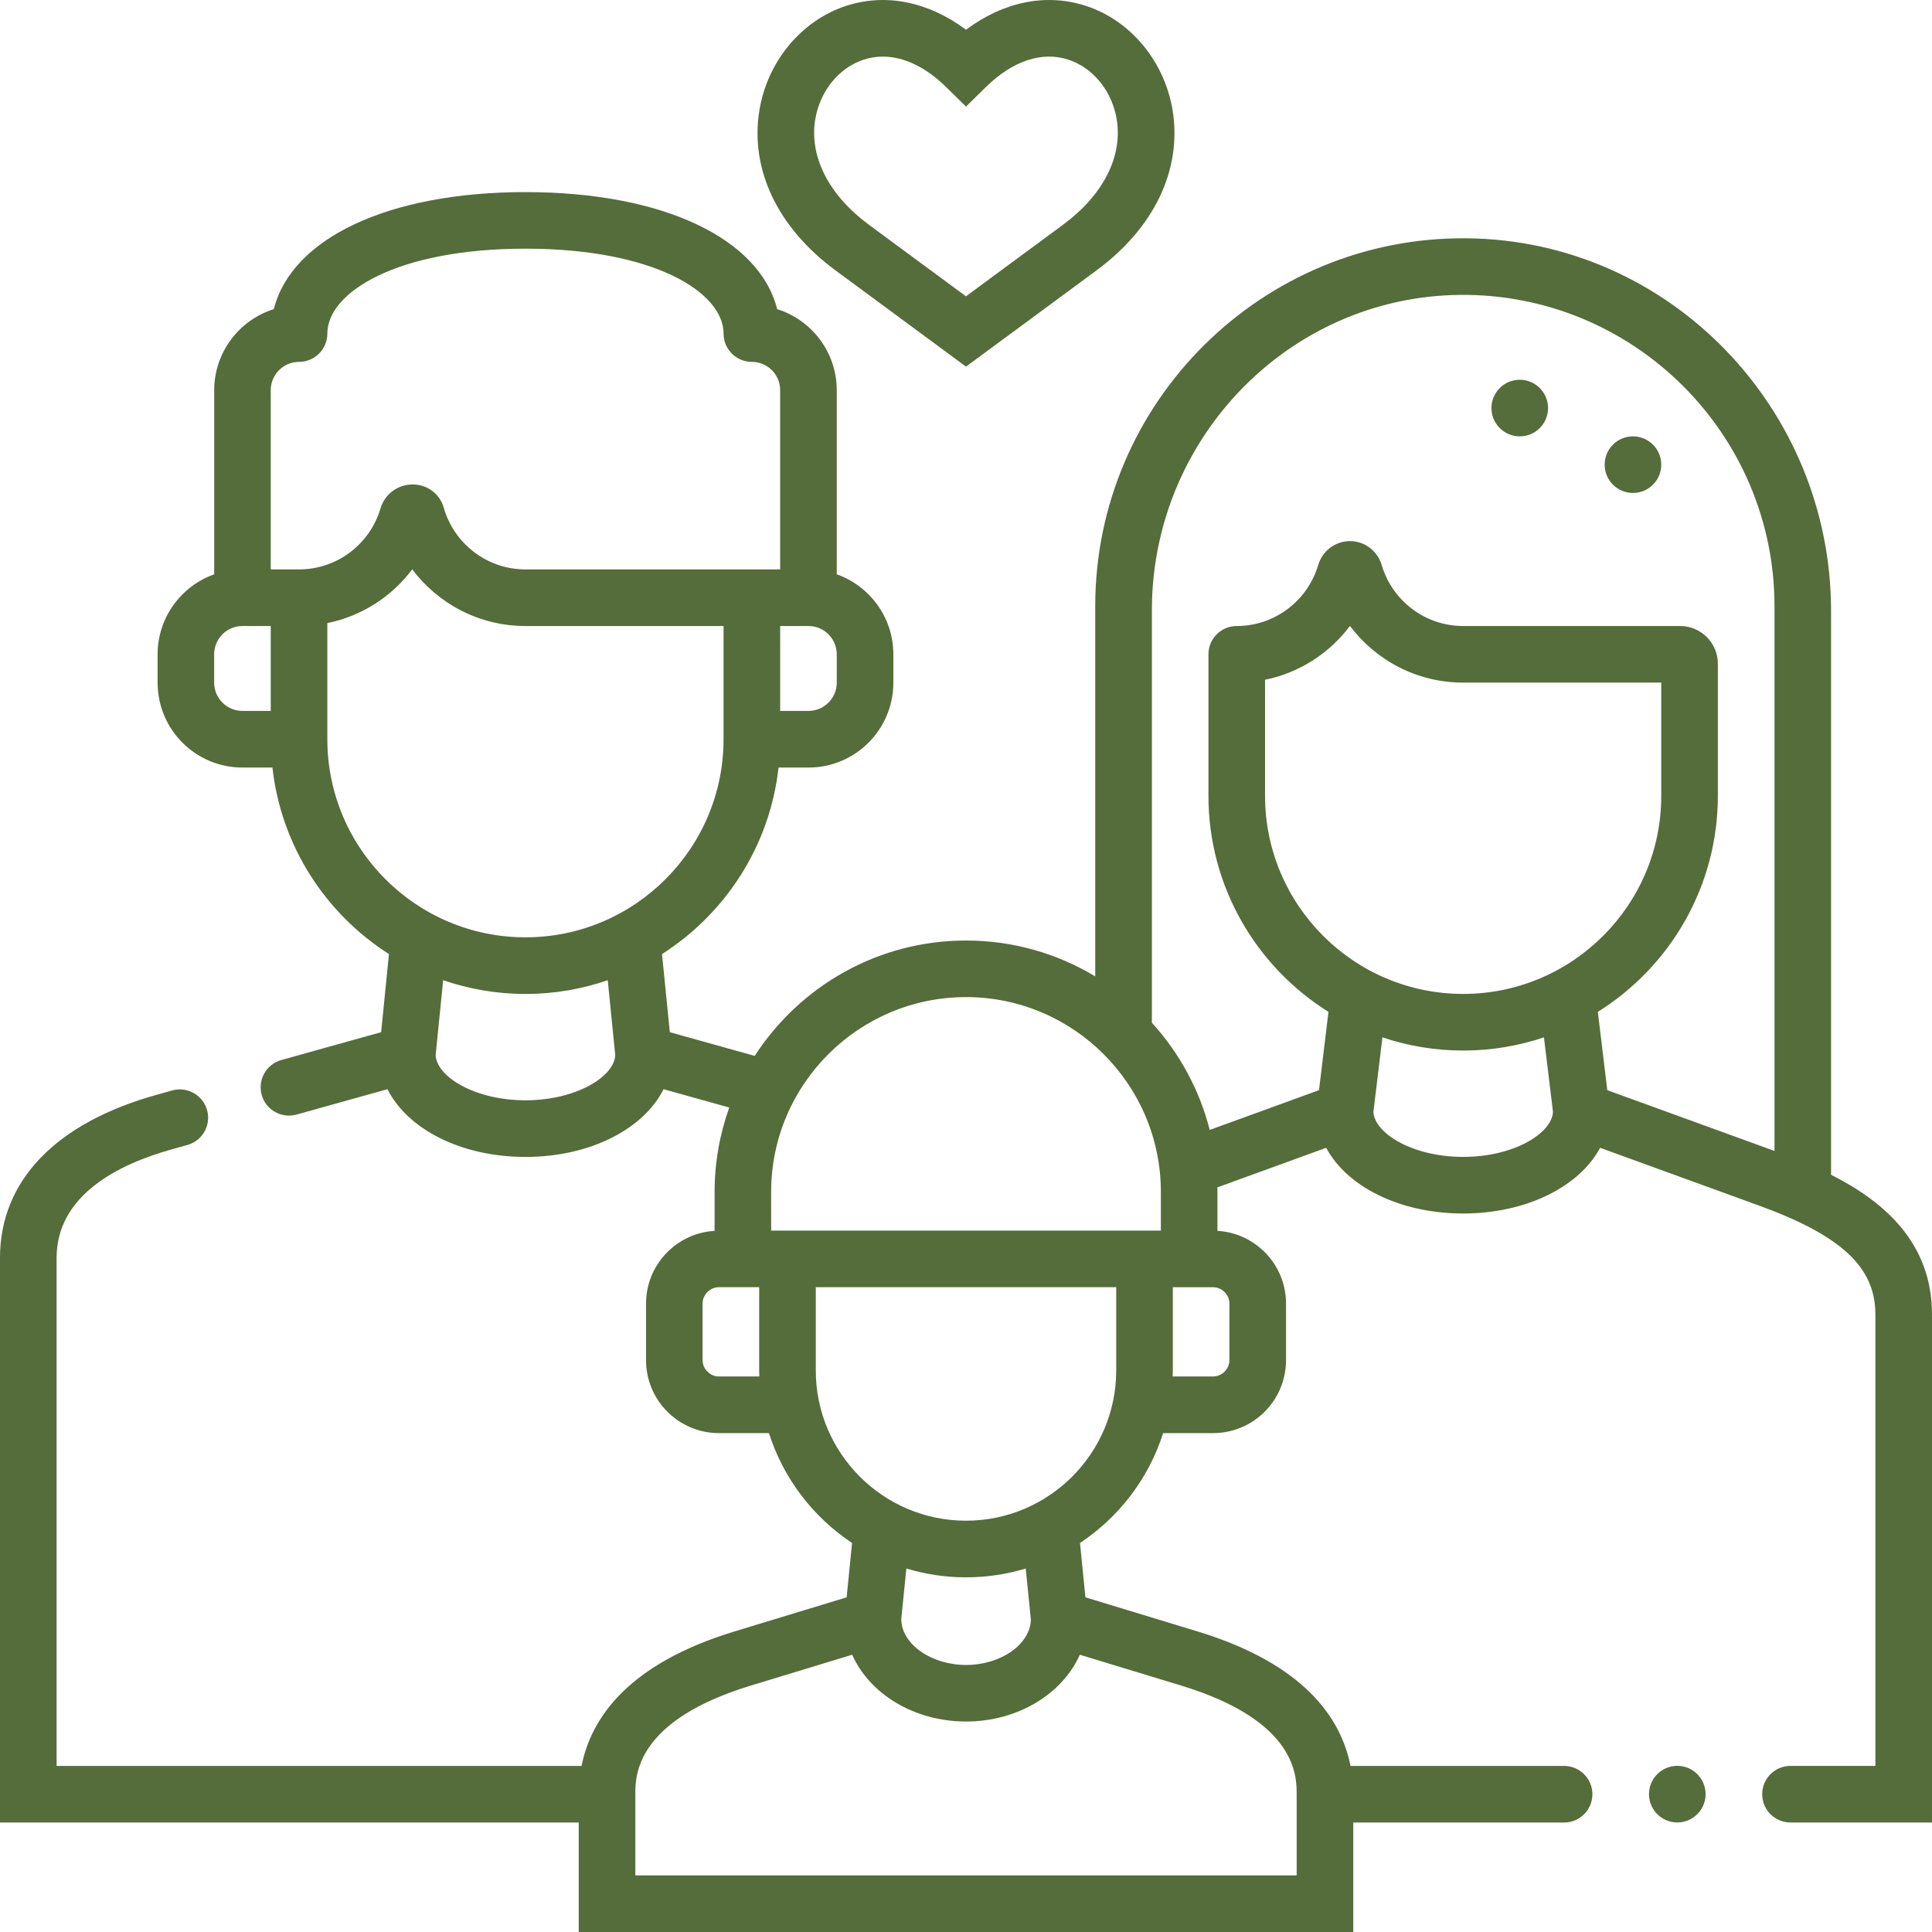 <?xml version="1.0" encoding="UTF-8"?>
<svg fill="#546d3a" id="Capa_1" xmlns="http://www.w3.org/2000/svg" version="1.1" viewBox="0 0 512 512">
  <!-- Generator: Adobe Illustrator 29.8.1, SVG Export Plug-In . SVG Version: 2.1.1 Build 2)  -->
  <path d="M485.25,311.32v-149.43c0-53.68-42.86-98.22-96.54-98.74-54.2-.53-98.46,43.41-98.46,97.5v98.1c-10.02-6.03-21.73-9.5-34.25-9.5-23.46,0-44.11,12.2-55.99,30.57l-22.5-6.28-2.07-20.7c16.81-10.72,28.58-28.67,30.88-49.43h7.93c12.43,0,22.5-10.07,22.5-22.5v-7.5c0-9.78-6.27-18.12-15-21.21v-48.79c0-10.07-6.65-18.62-15.79-21.48-4.74-18.8-30.36-31.02-66.7-31.02s-61.96,12.22-66.7,31.02c-9.14,2.86-15.79,11.41-15.79,21.48v48.79c-8.73,3.1-15,11.43-15,21.21v7.5c0,12.43,10.07,22.5,22.5,22.5h7.93c2.31,20.77,14.07,38.71,30.88,49.43l-2.07,20.7-26.45,7.38c-3.99,1.11-6.32,5.25-5.21,9.24h0c1.11,3.99,5.25,6.32,9.24,5.21l24.1-6.72c5.29,10.57,19.48,17.95,36.58,17.95s31.29-7.38,36.58-17.95l17.41,4.86c-2.5,7-3.88,14.53-3.88,22.38v10.3c-10.12.6-18.17,9-18.17,19.27v15c0,10.67,8.65,19.33,19.33,19.33h13.24c3.83,12.03,11.71,22.27,22.03,29.12l-1.44,14.4-29.69,9.03c-28.31,8.61-38.05,23.02-40.56,35.65H15v-134.64c0-16.73,16.58-24.87,30.49-28.75l4.18-1.17c3.99-1.11,6.32-5.25,5.21-9.24-1.11-3.99-5.25-6.32-9.24-5.21l-4.18,1.17c-26.73,7.46-41.46,22.8-41.46,43.2v149.64h153.37v29.02h205.26v-29.02h55.87c4.14,0,7.5-3.36,7.5-7.5s-3.36-7.5-7.5-7.5h-56.6c-2.5-12.63-12.25-27.04-40.56-35.65l-29.69-9.03-1.44-14.4c10.32-6.85,18.2-17.08,22.03-29.12h13.24c10.67,0,19.33-8.65,19.33-19.33v-15c0-10.27-8.05-18.67-18.17-19.27v-10.3c0-.41-.02-.81-.03-1.22l28.84-10.49c5.5,10.28,19.49,17.41,36.3,17.41s30.8-7.14,36.3-17.41l41.92,15.24c22.04,8.01,31.03,16.39,31.03,28.92v119.64h-22.5c-4.14,0-7.5,3.36-7.5,7.5s3.36,7.5,7.5,7.5h37.5v-134.64c0-18.83-12.45-29.79-26.75-37.02ZM221.75,173.4v7.5c0,4.14-3.36,7.5-7.5,7.5h-7.5v-22.5h7.5c4.14,0,7.5,3.36,7.5,7.5ZM71.75,188.4h-7.5c-4.14,0-7.5-3.36-7.5-7.5v-7.5c0-4.14,3.36-7.5,7.5-7.5h7.5v22.5ZM71.75,150.9v-47.5c0-4.14,3.36-7.5,7.5-7.5s7.5-3.36,7.5-7.5c0-10.91,18.4-22.5,52.5-22.5s52.5,11.59,52.5,22.5c0,4.14,3.36,7.5,7.5,7.5s7.5,3.36,7.5,7.5v47.5h-67.5c-10.28,0-18.97-6.93-21.65-16.35-1.03-3.64-4.35-6.15-8.13-6.15h-.19c-3.95,0-7.34,2.61-8.45,6.36-2.75,9.32-11.39,16.14-21.58,16.14h-7.5ZM139.25,291.59c-13.44,0-23.52-6.26-23.8-11.96l1.99-19.86c6.85,2.34,14.18,3.64,21.81,3.64s14.96-1.29,21.81-3.64l1.99,19.86c-.28,5.7-10.36,11.96-23.8,11.96ZM139.25,248.4c-28.95,0-52.5-23.55-52.5-52.5v-30.77c9.14-1.86,17.09-7.05,22.5-14.25,6.85,9.12,17.75,15.02,30,15.02h52.5v30c0,28.95-23.55,52.5-52.5,52.5ZM190.52,364.78c-2.35,0-4.33-1.98-4.33-4.33v-15c0-2.35,1.98-4.33,4.33-4.33h10.67v22.07c0,.53.03,1.06.04,1.58h-10.71ZM312.98,446.68c30.65,9.32,30.65,23.98,30.65,28.79v21.53h-175.26v-21.53c0-4.82,0-19.47,30.65-28.79l26.82-8.16c4.57,10.33,16.36,17.7,30.16,17.7s25.59-7.37,30.16-17.7l26.82,8.16ZM238.83,429.24l1.36-13.57c5.01,1.51,10.32,2.34,15.82,2.34s10.8-.82,15.82-2.34l1.36,13.57c-.17,6.52-7.96,11.99-17.17,11.99s-17-5.47-17.17-11.98ZM280.69,429.02h0s0,0,0,0h0ZM295.81,363.19c0,21.95-17.86,39.81-39.81,39.81s-39.81-17.86-39.81-39.81v-22.07h79.62v22.07ZM307.64,326.12h-103.28v-10.24c0-28.47,23.17-51.64,51.64-51.64s51.64,23.17,51.64,51.64v10.24ZM325.81,345.45v15c0,2.35-1.98,4.33-4.33,4.33h-10.71c.02-.53.04-1.05.04-1.58v-22.07h10.67c2.35,0,4.33,1.98,4.33,4.33ZM387.75,306.59c-13.39,0-23.44-6.22-23.79-11.9l2.4-19.78c6.73,2.26,13.92,3.5,21.4,3.5s14.67-1.24,21.4-3.5l2.4,19.78c-.35,5.68-10.41,11.9-23.79,11.9ZM387.75,263.4c-28.95,0-52.5-23.55-52.5-52.5v-30.75c9.14-1.86,17.09-7.06,22.5-14.27,6.85,9.12,17.75,15.02,30,15.02h52.5v30c0,28.95-23.55,52.5-52.5,52.5ZM470.25,305.01l-44.3-16.1-2.51-20.75c19.08-11.94,31.81-33.13,31.81-57.26v-35c0-5.52-4.48-10-10-10h-57.5c-10.2,0-18.83-6.82-21.58-16.14-1.11-3.75-4.5-6.36-8.42-6.36s-7.31,2.61-8.42,6.36c-2.75,9.32-11.39,16.14-21.58,16.14-4.14,0-7.5,3.36-7.5,7.5v37.5c0,24.12,12.73,45.32,31.81,57.26l-2.51,20.75-28.96,10.53c-2.74-10.74-8.09-20.45-15.33-28.4v-109.34c0-45.42,36.27-83.11,81.69-83.55,45.86-.44,83.31,36.73,83.31,82.5v144.37Z"/>
  <circle cx="444.5" cy="475.47" r="7.5"/>
  <circle cx="432.75" cy="123.14" r="7.5"/>
  <circle cx="402.75" cy="108.14" r="7.5"/>
  <path d="M221.42,71.66l34.58,25.5,34.58-25.5c15.33-11.3,22.68-26.72,20.19-42.32-2.08-12.97-11.07-23.87-22.92-27.76-10.53-3.46-21.85-1.16-31.85,6.3-10-7.46-21.32-9.76-31.85-6.3-11.85,3.9-20.84,14.8-22.92,27.76-2.5,15.59,4.86,31.02,20.19,42.32ZM216.04,31.71c1.2-7.49,6.22-13.72,12.8-15.89,1.67-.55,3.39-.82,5.13-.82,5.55,0,11.36,2.77,16.78,8.09l5.25,5.16,5.25-5.16c7.12-6.99,14.9-9.58,21.91-7.27,6.57,2.16,11.6,8.4,12.79,15.89,1.58,9.86-3.62,20.02-14.28,27.88l-25.68,18.94-25.68-18.94c-10.65-7.85-15.85-18.01-14.28-27.88Z"/>
</svg>